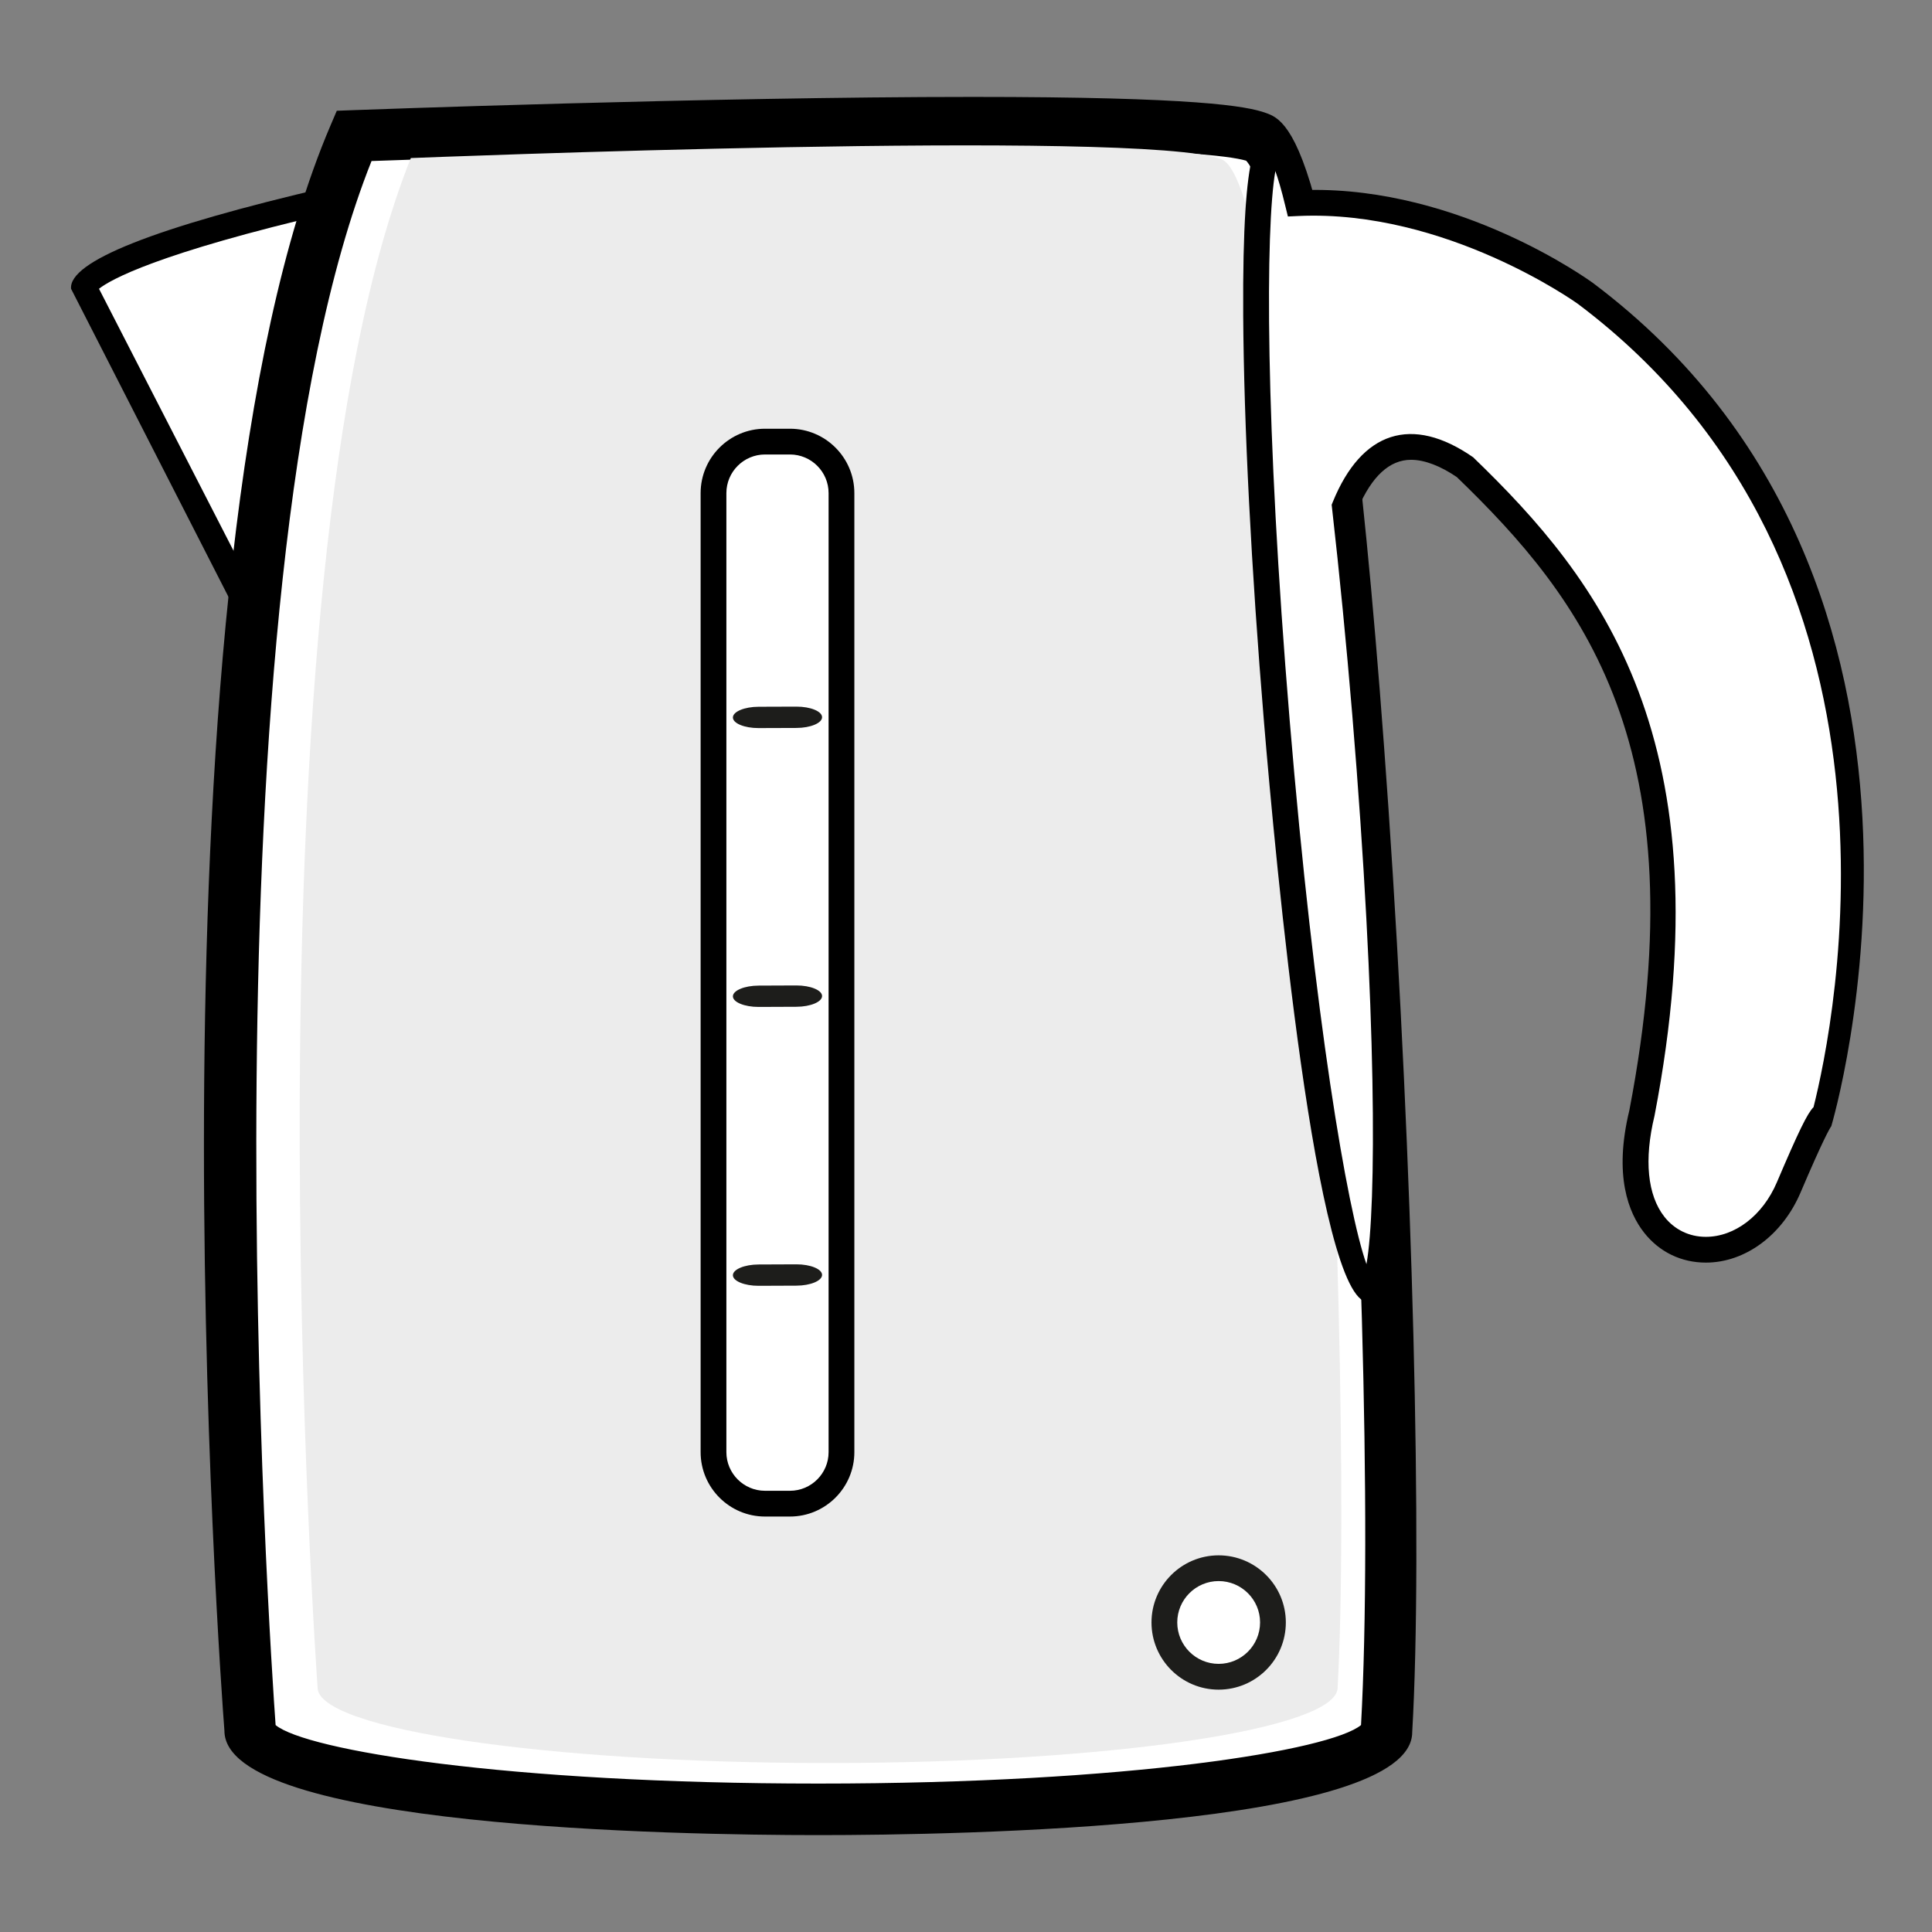 <?xml version="1.0" encoding="utf-8"?>
<!-- Generator: Adobe Illustrator 16.0.0, SVG Export Plug-In . SVG Version: 6.00 Build 0)  -->
<!DOCTYPE svg PUBLIC "-//W3C//DTD SVG 1.1//EN" "http://www.w3.org/Graphics/SVG/1.1/DTD/svg11.dtd">
<svg version="1.1" id="Layer_1" xmlns="http://www.w3.org/2000/svg" xmlns:xlink="http://www.w3.org/1999/xlink" x="0px" y="0px"
	 width="75px" height="75px" viewBox="-15.115 -12.612 75 75" enable-background="new -15.115 -12.612 75 75" xml:space="preserve">
<rect x="-15.115" y="-12.612" width="75" height="75" fill="#808080" stroke="none"/>
<g>
	<path fill="#FFFFFF" d="M-2.298-4.858c-9.672,2.25-9.561,3.408-9.561,3.408l7.464,14.534l5.696-3.929L-0.663-5.772
		C-0.663-5.772,7.374-7.107-2.298-4.858z"/>
	<path d="M-4.579,13.82l-7.777-15.221c-0.102-1.058,3.245-2.384,9.945-3.943c0.459-0.107,0.879-0.206,1.261-0.297l-0.071-0.544
		l0.477-0.079c0.247-0.041,2.427-0.4,3.068-0.4c0.53,0,0.626,0.328,0.644,0.469C3.025-5.702,2.93-5.603-0.041-4.88L1.837,9.394
		L-4.579,13.82z M-11.272-1.402L-4.21,12.35l4.977-3.432L-1.02-4.645C-1.376-4.56-1.764-4.469-2.185-4.371
		C-9.081-2.766-10.847-1.739-11.272-1.402z"/>
</g>
<g>
	<path fill="#FFFFFF" d="M33.685-7.286C30.265-8.524-1.37-7.336-1.37-7.336c-7.428,17.401-4.032,61.91-4.032,61.91
		c0,1.686,9.874,3.053,22.055,3.053s22.056-1.367,22.056-3.053C39.526,40.511,37.105-6.048,33.685-7.286z"/>
	<path d="M16.652,58.627c-5.408,0-23.055-0.293-23.055-4.053C-6.539,52.822-9.729,9.697-2.29-7.729l0.249-0.583l0.634-0.024
		c0.137-0.005,13.812-0.514,24.053-0.514c8.657,0,10.642,0.355,11.38,0.623c0.892,0.323,2.979,1.079,4.759,26.993
		c0.943,13.749,1.331,28.831,0.922,35.866C39.708,58.334,22.06,58.627,16.652,58.627z M-4.416,54.355
		c1.176,0.975,8.934,2.271,21.068,2.271c12.133,0,19.89-1.297,21.068-2.271c0.868-15.764-1.865-57.876-4.459-60.729
		c-0.644-0.189-2.896-0.476-10.616-0.476c-8.938,0-20.512,0.389-23.337,0.489C-7.426,10.52-4.615,51.599-4.416,54.355z"/>
</g>
<path fill="#ECECEC" d="M32.303-6.428C29.232-7.615,0.833-6.476,0.833-6.476C-5.834,10.213-2.786,52.9-2.786,52.9
	c0,1.615,8.863,2.928,19.798,2.928s19.8-1.311,19.8-2.928C37.546,39.412,35.372-5.241,32.303-6.428z"/>
<g>
	<g>
		<path fill="#FFFFFF" d="M17.551,43.76c0,1.1-0.9,2-2,2h-0.968c-1.1,0-2-0.9-2-2V6.531c0-1.1,0.9-2,2-2h0.968c1.1,0,2,0.9,2,2
			V43.76z"/>
	</g>
	<path d="M15.551,46.26h-0.968c-1.379,0-2.5-1.121-2.5-2.5V6.531c0-1.378,1.121-2.5,2.5-2.5h0.968c1.379,0,2.5,1.122,2.5,2.5V43.76
		C18.051,45.138,16.929,46.26,15.551,46.26z M14.583,5.031c-0.827,0-1.5,0.673-1.5,1.5V43.76c0,0.826,0.673,1.5,1.5,1.5h0.968
		c0.827,0,1.5-0.674,1.5-1.5V6.531c0-0.827-0.673-1.5-1.5-1.5H14.583z"/>
</g>
<g>
	<path fill="#FFFFFF" d="M46.44-1.214c0,0-5.199-3.78-11.17-3.512c-0.353-1.454-0.68-2.265-0.953-2.242
		C33.37-6.89,33.43,3.115,34.451,15.378s2.616,22.138,3.562,22.06c0.947-0.078,0.887-10.082-0.134-22.345
		c-0.237-2.841-0.505-5.551-0.787-8.04c0.79-1.935,2.192-3.24,4.696-1.503c4.578,4.425,9.67,10.356,6.834,25.063
		c-1.457,6.01,4.027,6.801,5.701,2.869c1.674-3.93,1.312-2.484,1.312-2.484S61.875,10.392,46.44-1.214z"/>
	<path d="M38.002,37.939c-2.019,0-3.609-17.237-4.049-22.521c-0.495-5.944-0.781-11.548-0.807-15.78
		c-0.042-7.008,0.607-7.062,1.13-7.105c0.001,0,0.002,0,0.003,0c0.597,0,0.95,0.574,1.379,2.229c5.9-0.111,10.87,3.469,11.076,3.619
		c15.541,11.686,9.242,32.724,9.242,32.724c-0.063,0.088-0.316,0.516-1.193,2.574c-0.704,1.654-2.147,2.723-3.677,2.723
		c-0.955,0-1.806-0.412-2.396-1.162c-0.602-0.764-1.189-2.209-0.575-4.744c2.717-14.089-1.817-19.873-6.695-24.587
		c-0.629-0.429-1.249-0.672-1.779-0.672c-0.829,0-1.521,0.635-2.058,1.888c0.285,2.534,0.546,5.2,0.773,7.926
		c0.495,5.943,0.781,11.548,0.807,15.78c0.042,7.006-0.607,7.061-1.129,7.104L38.002,37.939z M34.394-5.971
		c-0.386,2.203-0.402,9.807,0.555,21.308c0.96,11.538,2.238,19.046,2.982,21.126c0.39-2.174,0.409-9.789-0.551-21.329
		c-0.231-2.762-0.495-5.462-0.786-8.025l-0.014-0.127l0.048-0.118c1.116-2.732,3.063-3.378,5.444-1.725
		c4.914,4.741,9.855,10.967,7.04,25.568c-0.411,1.699-0.273,3.08,0.384,3.916c0.396,0.502,0.967,0.779,1.609,0.779
		c1.127,0,2.21-0.83,2.757-2.115c0.847-1.988,1.185-2.68,1.424-2.92c0.797-3.158,4.522-20.902-9.147-31.182
		c-0.042-0.03-5.119-3.669-10.847-3.412l-0.411,0.019l-0.098-0.4C34.629-5.251,34.497-5.683,34.394-5.971z"/>
</g>
<g>
	<path fill="#1D1D1B" d="M15.798,14.819c0.55-0.002,1,0.183,1,0.411s-0.45,0.416-1,0.417l-1.462,0.005c-0.55,0.002-1-0.183-1-0.411
		s0.45-0.416,1-0.417L15.798,14.819z"/>
</g>
<g>
	<path fill="#1D1D1B" d="M15.798,25.643c0.55-0.001,1,0.184,1,0.411s-0.45,0.416-1,0.417l-1.462,0.006c-0.55,0.001-1-0.184-1-0.411
		s0.45-0.416,1-0.417L15.798,25.643z"/>
</g>
<g>
	<path fill="#1D1D1B" d="M15.798,36.469c0.55-0.001,1,0.184,1,0.411s-0.45,0.416-1,0.417l-1.462,0.006c-0.55,0.001-1-0.184-1-0.411
		s0.45-0.416,1-0.417L15.798,36.469z"/>
</g>
<g>
	<circle fill="#FFFFFF" cx="32.194" cy="50.371" r="2.108"/>
	<path fill="#1D1D1B" d="M32.192,52.98c-1.438,0-2.606-1.17-2.606-2.609c0-1.436,1.169-2.605,2.606-2.605
		c1.438,0,2.609,1.17,2.609,2.605C34.802,51.81,33.631,52.98,32.192,52.98z M32.192,48.765c-0.886,0-1.606,0.721-1.606,1.605
		c0,0.889,0.721,1.609,1.606,1.609c0.888,0,1.609-0.721,1.609-1.609C33.802,49.486,33.08,48.765,32.192,48.765z"/>
</g>
</svg>
